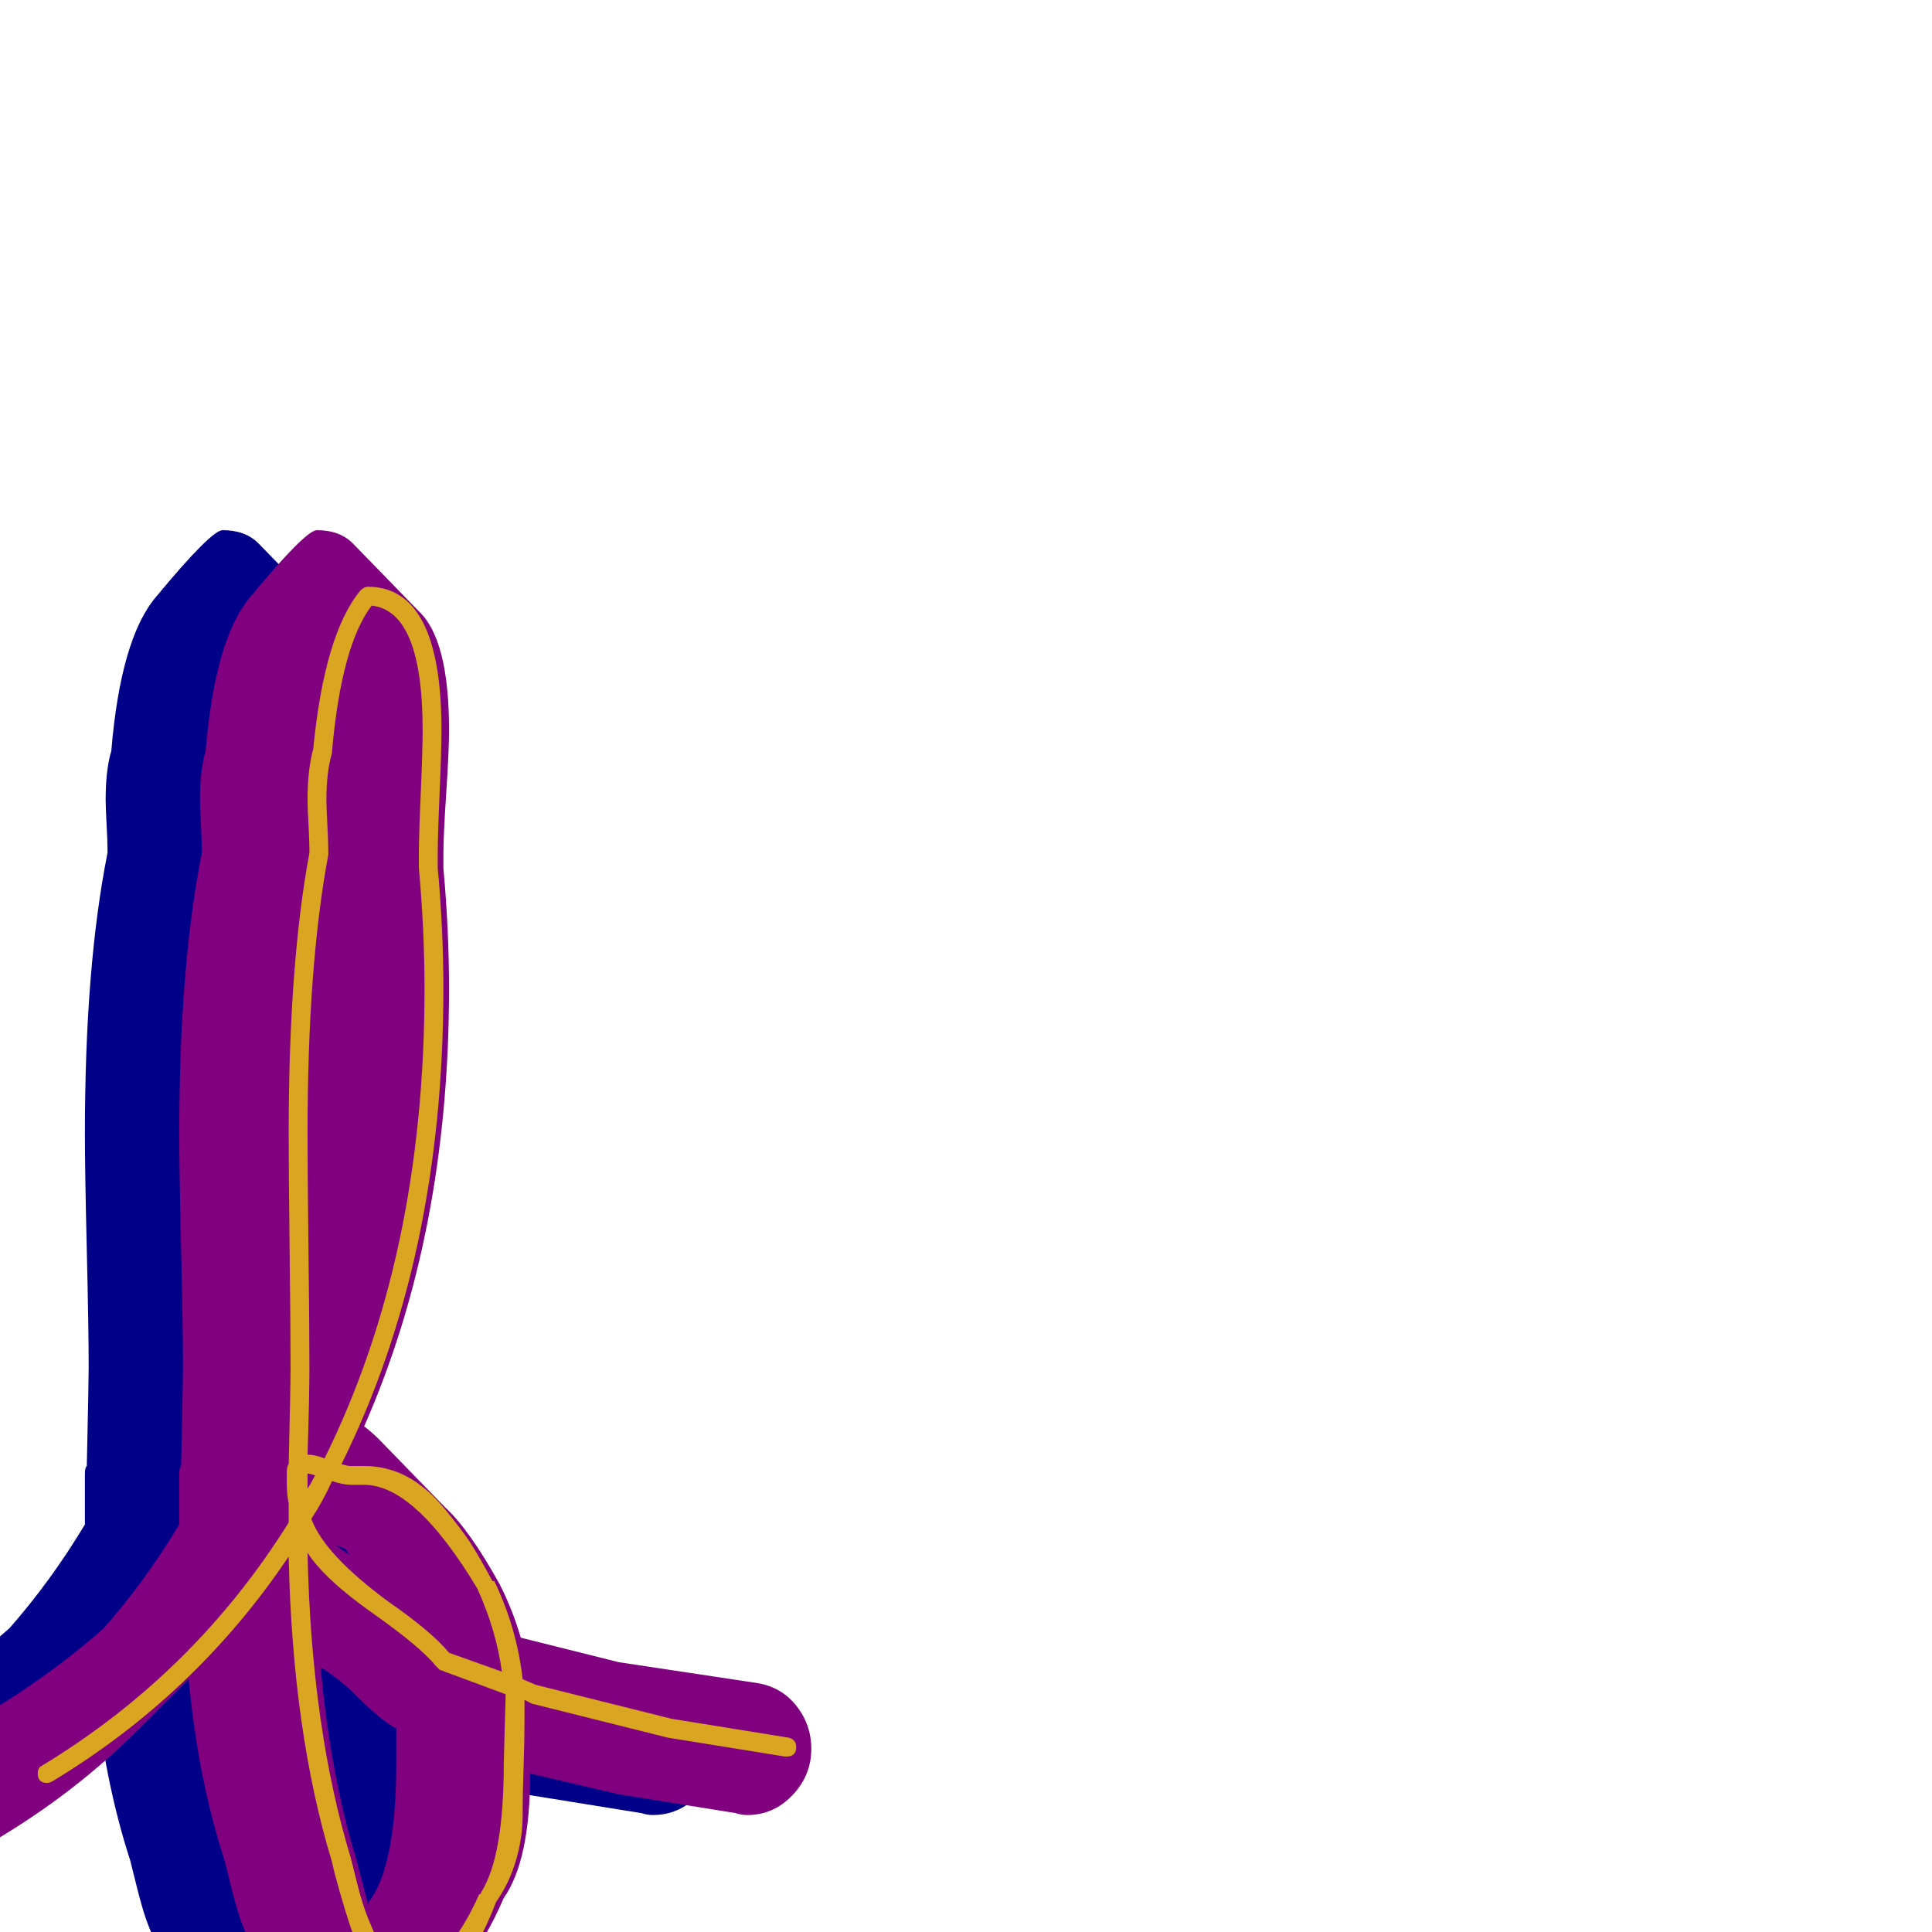 <svg xmlns="http://www.w3.org/2000/svg" viewBox="0 -1024 1024 1024">
	<path fill="#000088" d="M188 -637Q188 -626 186.5 -603.5Q185 -581 185 -571Q185 -567 185 -564Q188 -531 188 -500Q188 -370 143 -268Q147 -265 151 -261L186 -225Q199 -213 215 -184Q222 -170 226 -156L278 -143L351 -132Q364 -130 372 -120Q380 -110 380 -97Q380 -83 370 -72.5Q360 -62 346 -62Q343 -62 340 -63L278 -73L231 -84Q231 -38 217 -18Q207 5 198 14L163 49Q153 59 140 59Q132 59 126 53L91 18Q86 13 82.5 5.5Q79 -2 77 -8Q75 -14 72.5 -24Q70 -34 69 -38Q55 -81 50 -134L23 -107Q-10 -74 -52 -49Q-59 -44 -68 -44Q-80 -44 -89 -53Q-98 -62 -98 -75Q-98 -92 -83 -100L-52 -119Q-21 -138 5 -161Q27 -186 45 -216Q45 -218 45 -219Q45 -223 45 -228Q45 -233 45 -238Q45 -239 45 -240.5Q45 -242 45 -243Q45 -246 46 -247Q47 -291 47 -299Q47 -320 46 -361.5Q45 -403 45 -423Q45 -512 57 -572Q57 -573 57 -573Q57 -578 56.5 -587Q56 -596 56 -600Q56 -616 59 -626Q64 -686 83 -708Q112 -743 118 -743Q130 -743 137 -736L172 -700Q188 -685 188 -637ZM145 -15Q146 -17 147 -18Q160 -38 160 -89Q160 -102 160 -108Q153 -111 136 -128Q133 -131 127 -135.5Q121 -140 120 -140Q125 -84 139 -38Q140 -34 142 -26.5Q144 -19 145 -15ZM133 -203Q131 -204 128 -205Q132 -202 135 -200Q134 -202 133 -203Z"/>
	<path fill="#800080" d="M238 -637Q238 -626 236.5 -603.5Q235 -581 235 -571Q235 -567 235 -564Q238 -531 238 -500Q238 -370 193 -268Q197 -265 201 -261L236 -225Q249 -213 265 -184Q272 -170 276 -156L328 -143L401 -132Q414 -130 422 -120Q430 -110 430 -97Q430 -83 420 -72.5Q410 -62 396 -62Q393 -62 390 -63L328 -73L281 -84Q281 -38 267 -18Q257 5 248 14L213 49Q203 59 190 59Q182 59 176 53L141 18Q136 13 132.5 5.5Q129 -2 127 -8Q125 -14 122.5 -24Q120 -34 119 -38Q105 -81 100 -134L73 -107Q40 -74 -2 -49Q-9 -44 -18 -44Q-30 -44 -39 -53Q-48 -62 -48 -75Q-48 -92 -33 -100L-2 -119Q29 -138 55 -161Q77 -186 95 -216Q95 -218 95 -219Q95 -223 95 -228Q95 -233 95 -238Q95 -239 95 -240.5Q95 -242 95 -243Q95 -246 96 -247Q97 -291 97 -299Q97 -320 96 -361.5Q95 -403 95 -423Q95 -512 107 -572Q107 -573 107 -573Q107 -578 106.5 -587Q106 -596 106 -600Q106 -616 109 -626Q114 -686 133 -708Q162 -743 168 -743Q180 -743 187 -736L222 -700Q238 -685 238 -637ZM195 -15Q196 -17 197 -18Q210 -38 210 -89Q210 -102 210 -108Q203 -111 186 -128Q183 -131 177 -135.5Q171 -140 170 -140Q175 -84 189 -38Q190 -34 192 -26.5Q194 -19 195 -15ZM183 -203Q181 -204 178 -205Q182 -202 185 -200Q184 -202 183 -203Z"/>
	<path fill="#daa520" d="M174 -573Q174 -572 174 -571Q163 -512 163 -423Q163 -403 163.5 -361.5Q164 -320 164 -299Q164 -284 163 -253Q167 -253 172 -251Q225 -358 225 -500Q225 -531 222 -564Q222 -567 222 -571Q222 -581 223 -603.5Q224 -626 224 -637Q224 -700 197 -703Q181 -682 176 -626Q176 -625 176 -625Q173 -615 173 -600Q173 -596 173.5 -587Q174 -578 174 -573ZM163 -235Q165 -238 167 -242Q164 -243 163 -243Q163 -239 163 -235ZM268 -126L233 -139Q232 -140 231 -141Q223 -151 197.5 -169Q172 -187 163 -201Q165 -108 186 -39Q187 -35 189.5 -25Q192 -15 195 -7.5Q198 0 201 6Q208 19 217 19Q237 18 254 -20Q255 -20 255 -21Q267 -40 267 -89Q267 -90 267.5 -108Q268 -126 268 -126ZM186 -237Q182 -237 176 -239Q171 -228 165 -219Q172 -200 206 -175Q229 -159 238 -148L266 -138Q263 -160 253 -182Q220 -237 193 -237Q192 -237 189.5 -237Q187 -237 186 -237ZM152 -243Q152 -247 153 -248Q154 -289 154 -299Q154 -320 153.5 -361.5Q153 -403 153 -423Q153 -513 164 -572Q164 -573 164 -573Q164 -578 163.5 -587Q163 -596 163 -600Q163 -616 166 -627Q172 -688 191 -711Q193 -713 195 -713Q234 -713 234 -637Q234 -626 233 -603.5Q232 -581 232 -571Q232 -567 232 -564Q235 -532 235 -500Q235 -357 181 -248Q184 -247 185.5 -247Q187 -247 189.5 -247Q192 -247 193 -247Q205 -247 215.5 -241.5Q226 -236 235.5 -224.5Q245 -213 249.5 -206Q254 -199 261 -186Q261 -186 262 -186Q274 -161 277 -134L284 -131L356 -113L418 -103Q422 -102 422 -98Q422 -93 417 -93Q417 -93 416 -93L354 -103L282 -121Q282 -121 278 -123Q278 -118 278 -114Q278 -101 277.5 -87Q277 -73 277 -61.5Q277 -50 273.5 -38Q270 -26 263 -16Q258 -3 253.5 4.5Q249 12 239 20.5Q229 29 217 29Q202 29 192 11Q188 4 185.5 -3.5Q183 -11 180 -21.5Q177 -32 176 -37Q155 -106 153 -199Q104 -126 28 -80Q26 -79 25 -79Q20 -79 20 -84Q20 -87 22 -88Q103 -137 153 -217Q153 -218 153 -218.5Q153 -219 153 -219Q153 -223 153 -227Q152 -232 152 -238Q152 -239 152 -240.5Q152 -242 152 -243Z"/>
</svg>